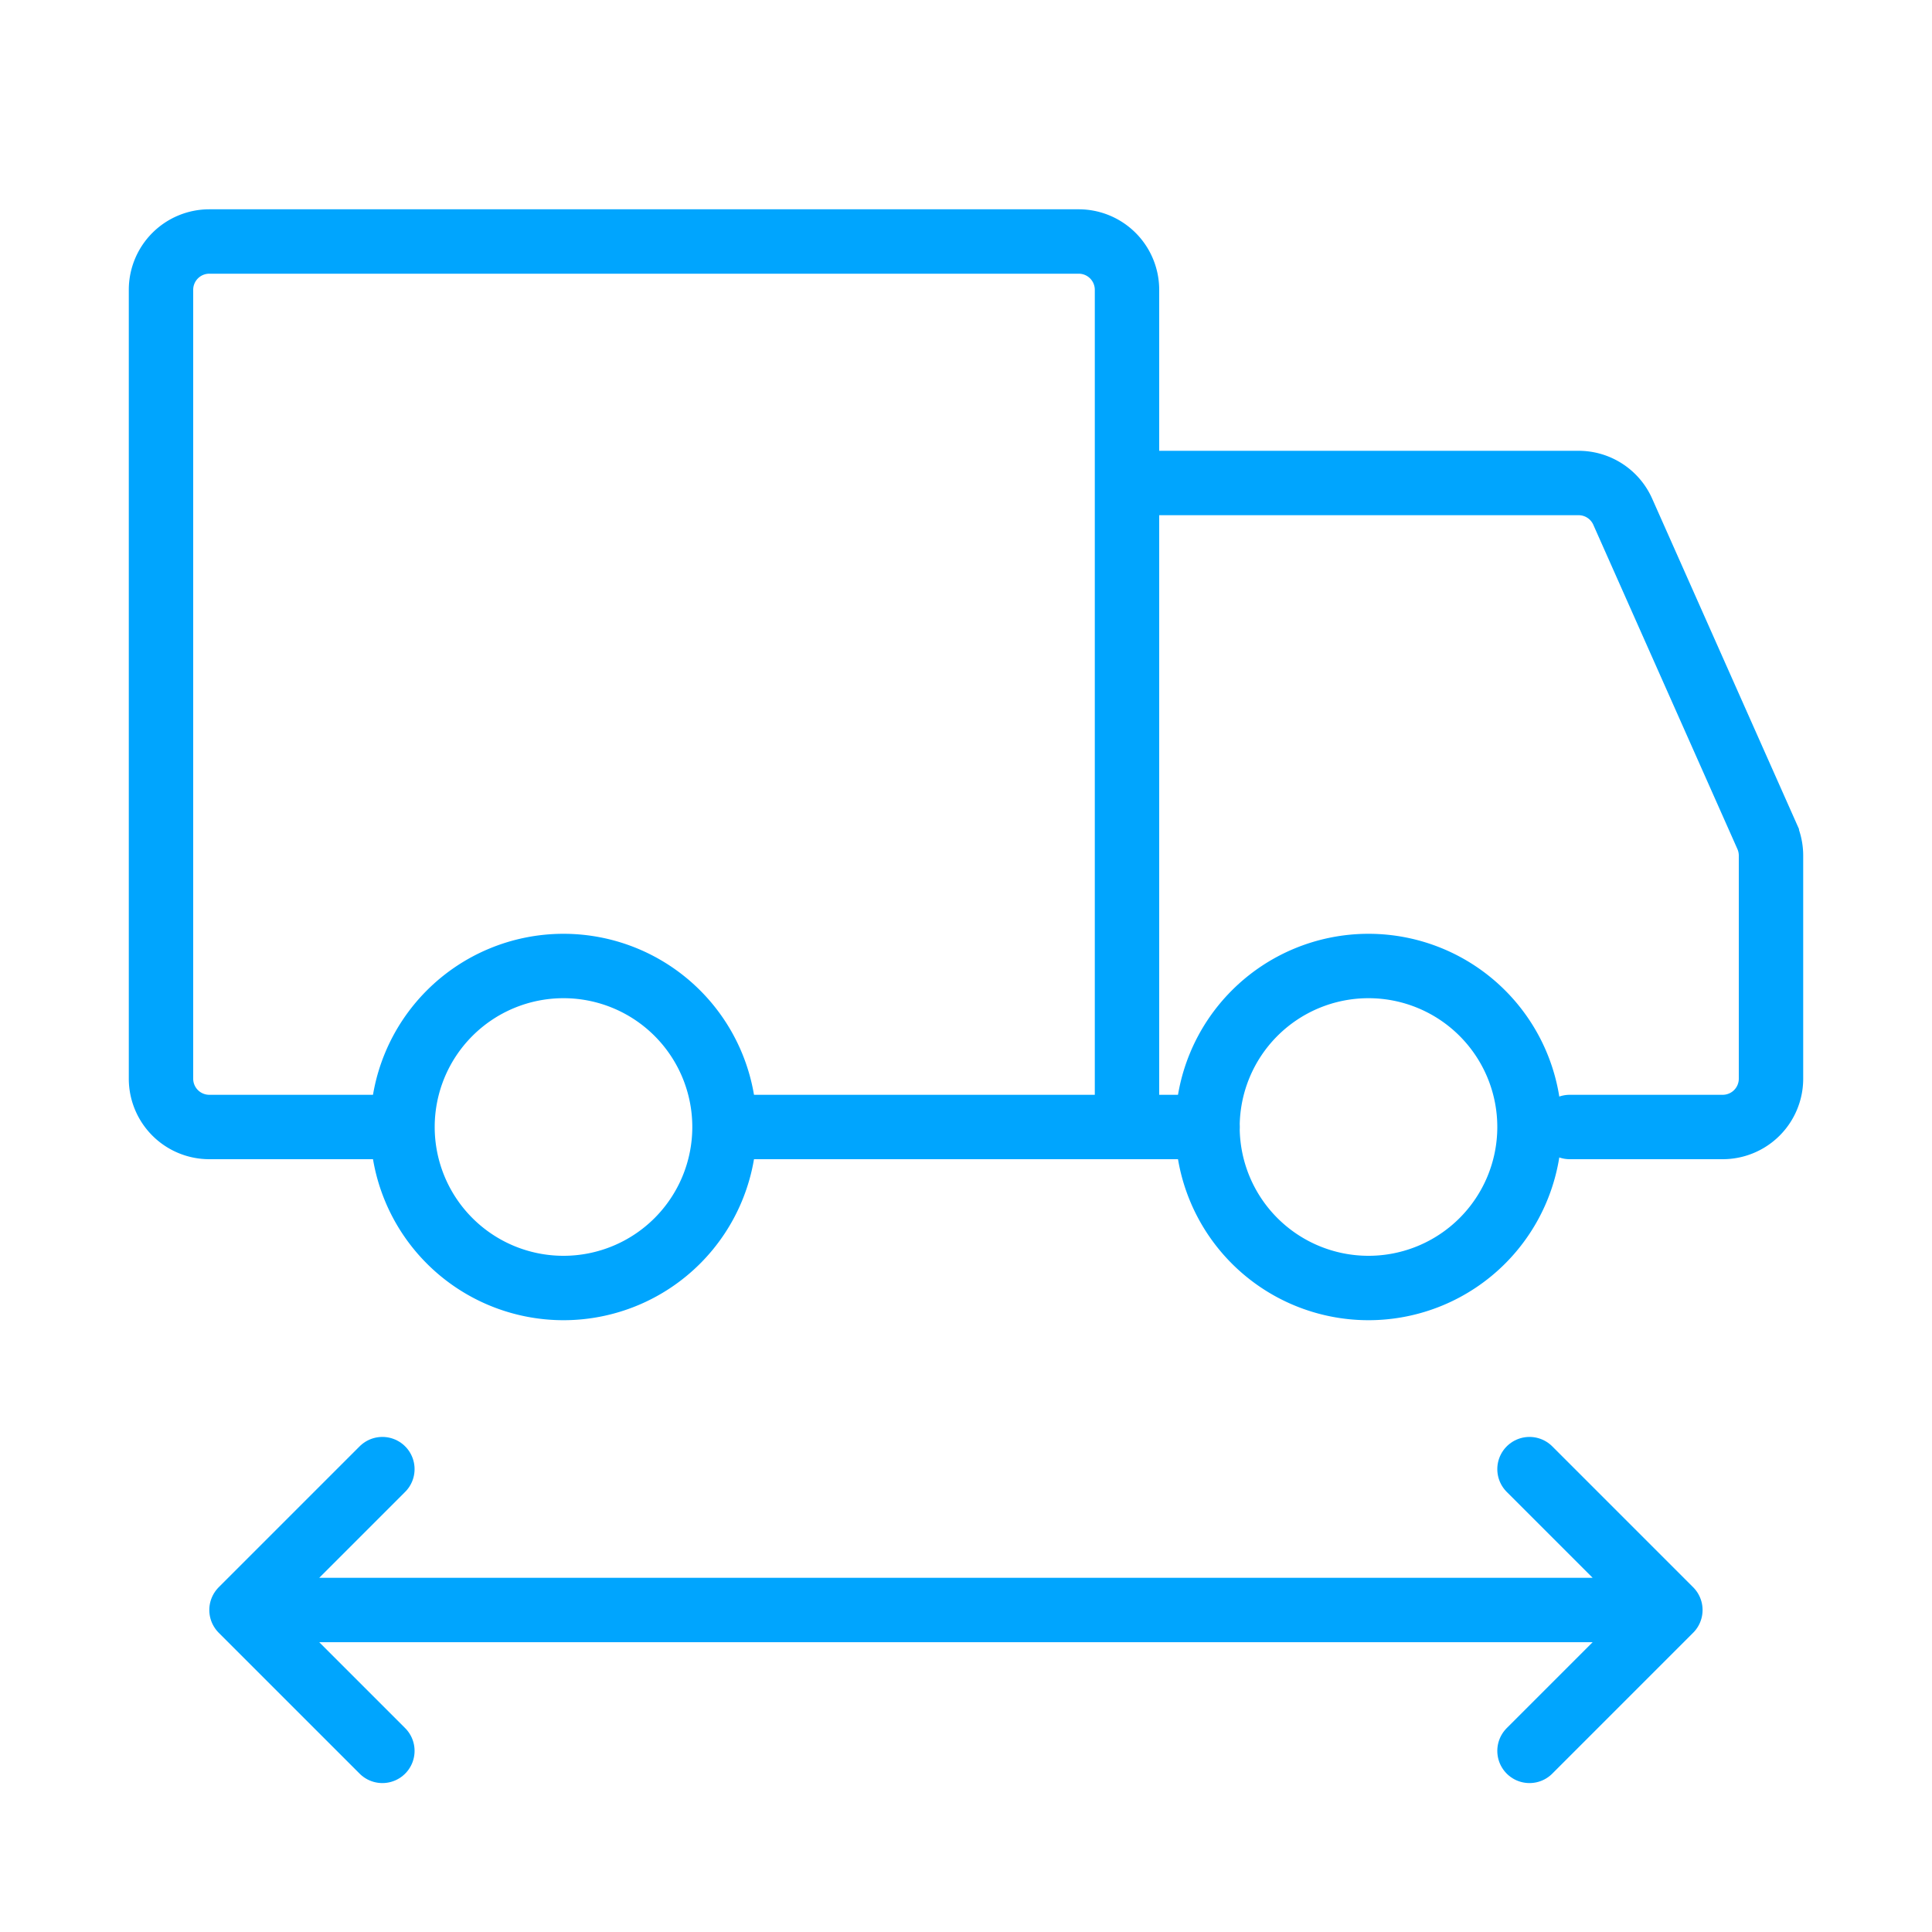 <?xml version="1.0" encoding="UTF-8"?><svg xmlns="http://www.w3.org/2000/svg" width="64px" height="64px" fill="none" stroke-width="0.8" viewBox="0 0 24 24" color="#00a5fe"><path stroke="#00a5fe" stroke-width="0.8" stroke-linecap="round" stroke-linejoin="round" stroke-miterlimit="1.5" d="M7 16a2 2 0 1 0 0-4 2 2 0 0 0 0 4ZM17 16a2 2 0 1 0 0-4 2 2 0 0 0 0 4Z"></path><path stroke="#00a5fe" stroke-width="0.8" stroke-linecap="round" d="M14 14V3.6a.6.6 0 0 0-.6-.6H2.6a.6.6 0 0 0-.6.6v9.8a.6.6 0 0 0 .6.6h2.05M14 14H9.05M14 6h5.61a.6.6 0 0 1 .548.356l1.79 4.028a.6.6 0 0 1 .052.243V13.4a.6.6 0 0 1-.6.6h-1.9M14 14h1"></path><path stroke="#00a5fe" stroke-width="0.8" stroke-linecap="round" stroke-linejoin="round" d="M3 20h17.75M3 20l1.75 1.75M3 20l1.75-1.75m16 1.75L19 21.75M20.75 20 19 18.25"></path></svg>